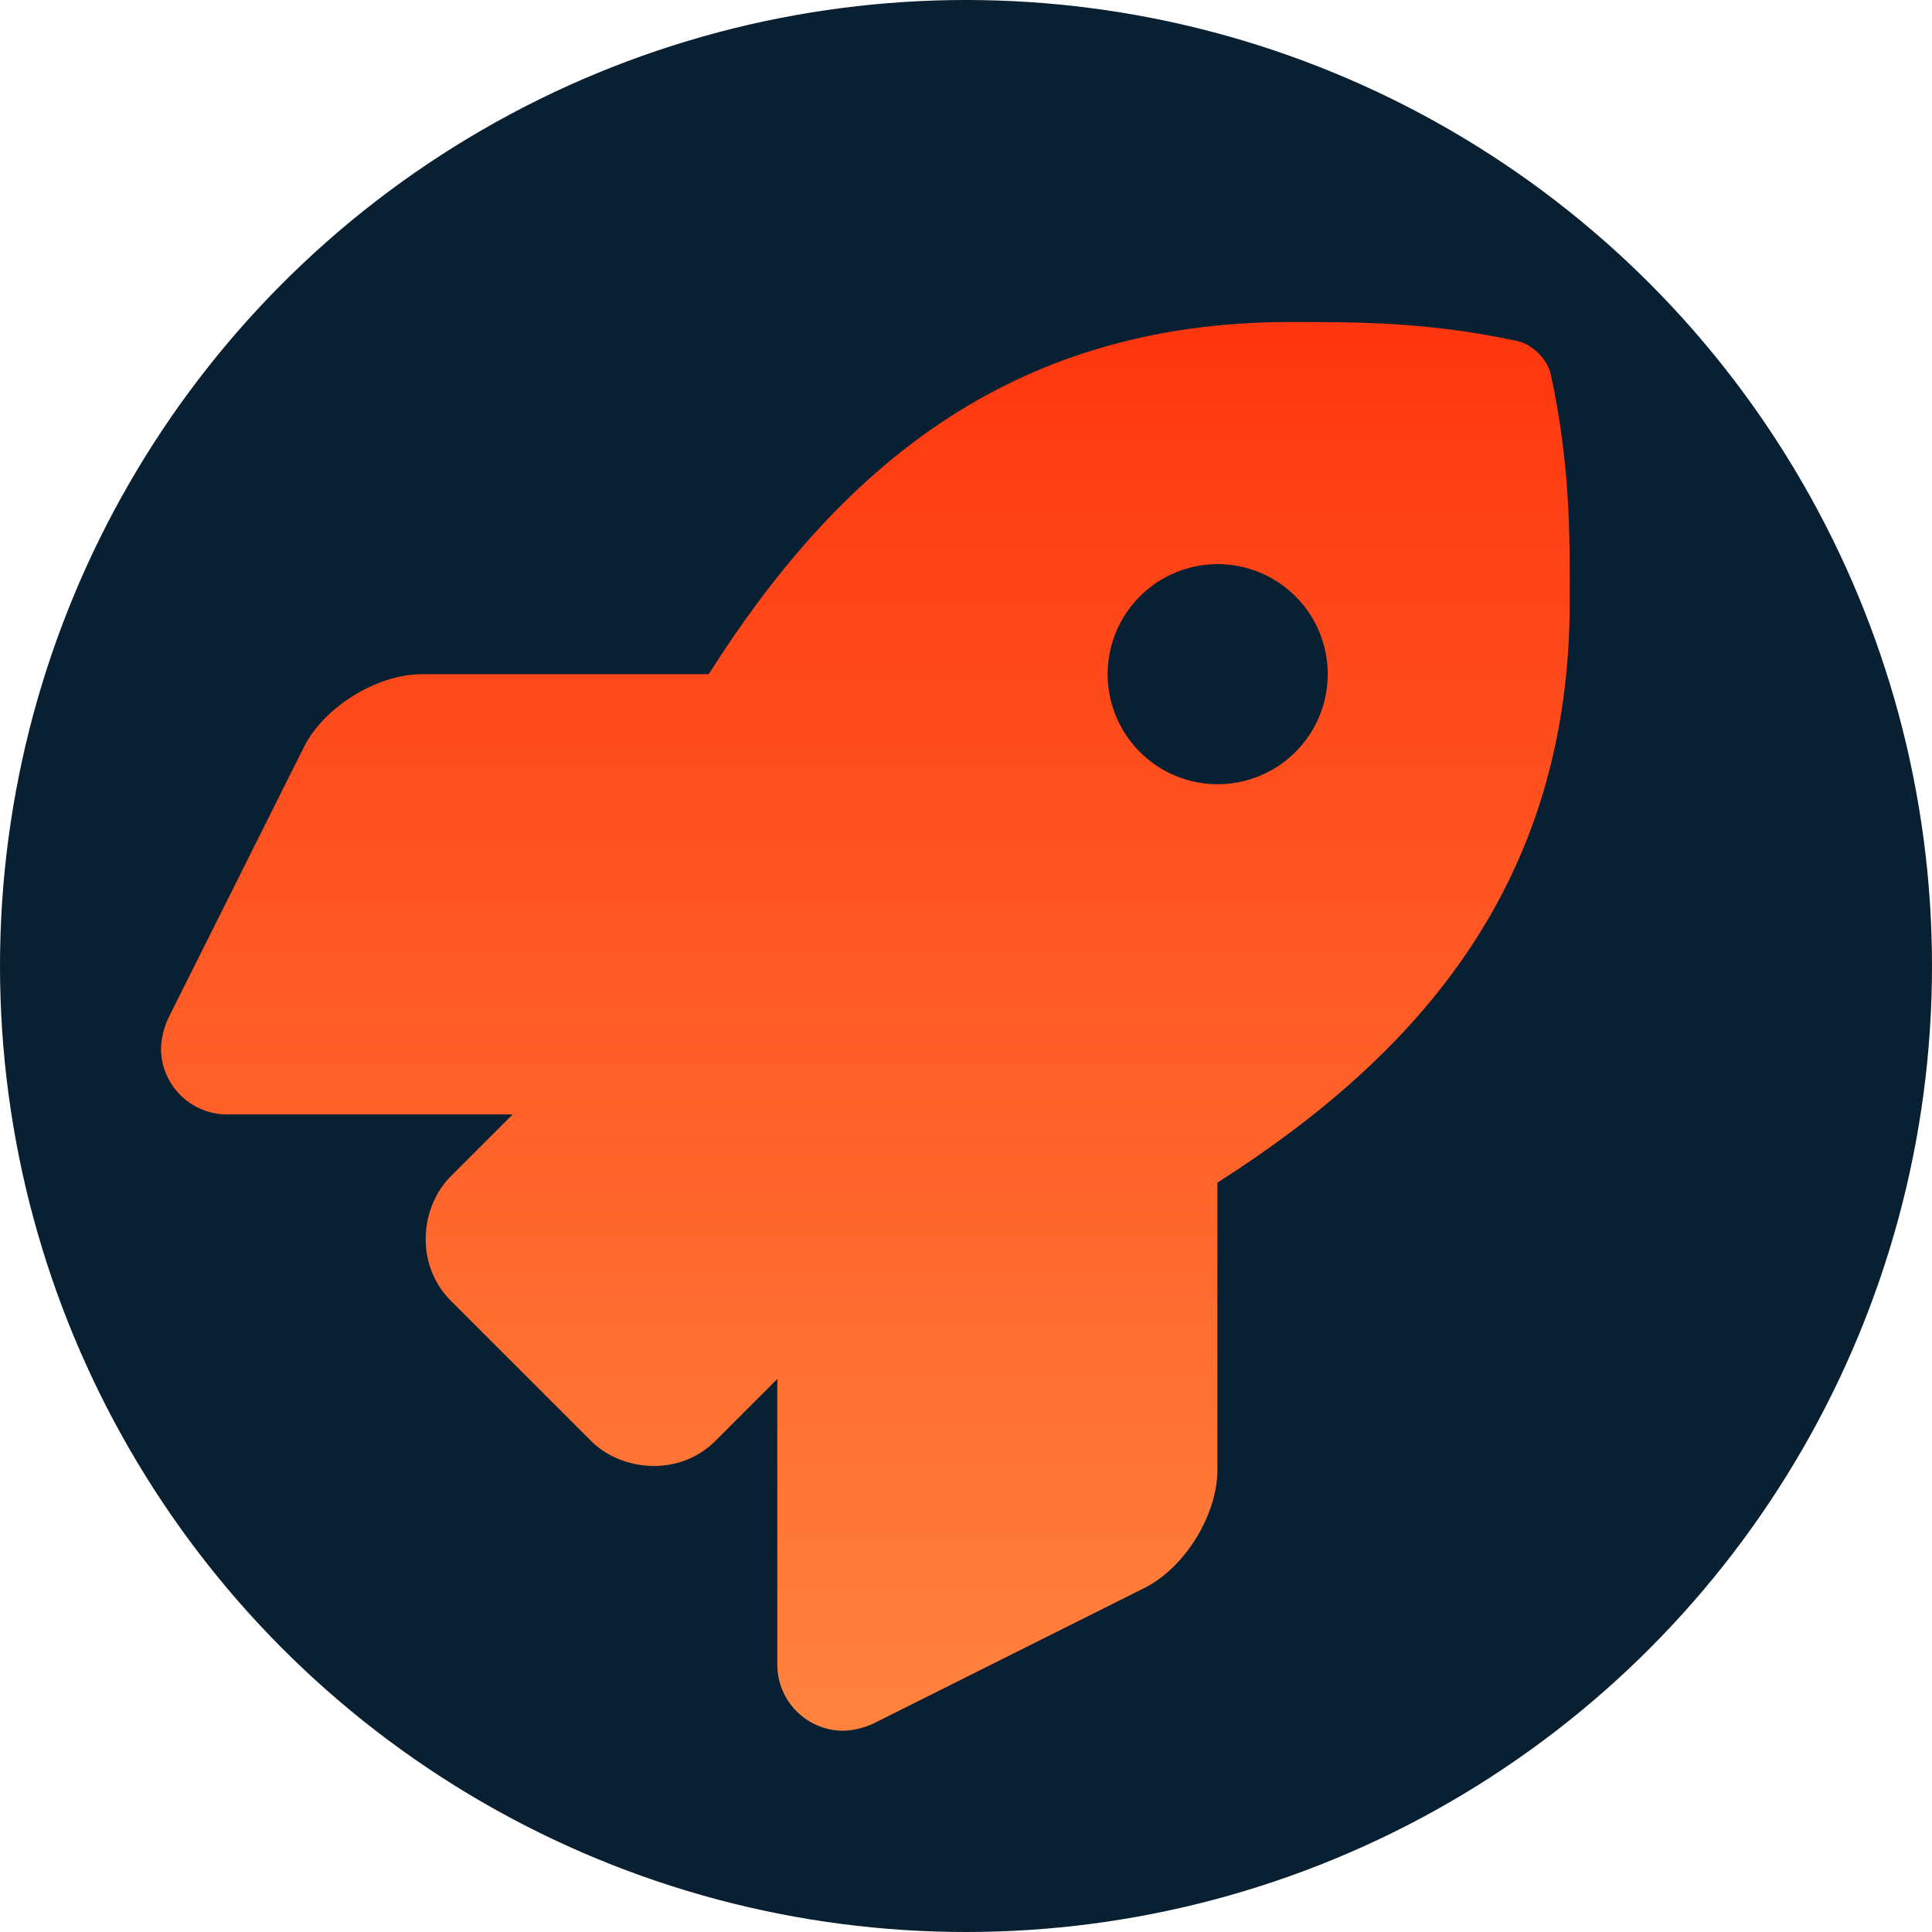 <svg width="32" height="32" viewBox="0 0 48 48" fill="none" xmlns="http://www.w3.org/2000/svg">
<circle cx="24" cy="24" r="24" fill="#082032"/>
<path d="M38.53 9.305C38.448 8.927 38.075 8.553 37.695 8.472C35.494 8 33.771 8 32.055 8C24.998 8 20.766 11.774 17.607 16.75H10.483C9.366 16.751 8.052 17.562 7.551 18.561L4.172 25.315C4.068 25.546 4.009 25.794 4 26.047C4 26.482 4.173 26.899 4.481 27.207C4.789 27.515 5.206 27.687 5.641 27.688H12.737L11.201 29.223C10.424 30 10.313 31.429 11.201 32.317L14.681 35.797C15.444 36.561 16.879 36.696 17.776 35.797L19.312 34.261V41.359C19.312 41.794 19.485 42.212 19.793 42.519C20.101 42.827 20.518 43 20.953 43C21.206 42.991 21.455 42.932 21.685 42.828L28.434 39.452C29.434 38.953 30.246 37.64 30.246 36.522V29.383C35.209 26.217 38.999 21.972 38.999 14.952C39.005 13.229 39.005 11.507 38.53 9.305ZM30.253 19.484C29.712 19.484 29.183 19.324 28.734 19.023C28.284 18.723 27.934 18.296 27.727 17.796C27.52 17.296 27.466 16.747 27.572 16.216C27.677 15.686 27.938 15.199 28.32 14.816C28.703 14.434 29.19 14.174 29.72 14.068C30.251 13.963 30.8 14.017 31.3 14.224C31.8 14.431 32.227 14.781 32.527 15.231C32.827 15.681 32.988 16.209 32.988 16.75C32.987 17.475 32.699 18.171 32.186 18.683C31.673 19.196 30.978 19.484 30.253 19.484V19.484Z" fill="url(#paint0_linear_34_12)"/>
<defs>
<linearGradient id="paint0_linear_34_12" x1="21.5" y1="8" x2="21.5" y2="43" gradientUnits="userSpaceOnUse">
<stop stop-color="#FF360F"/>
<stop offset="1" stop-color="#FF833E"/>
</linearGradient>
</defs>
</svg>
